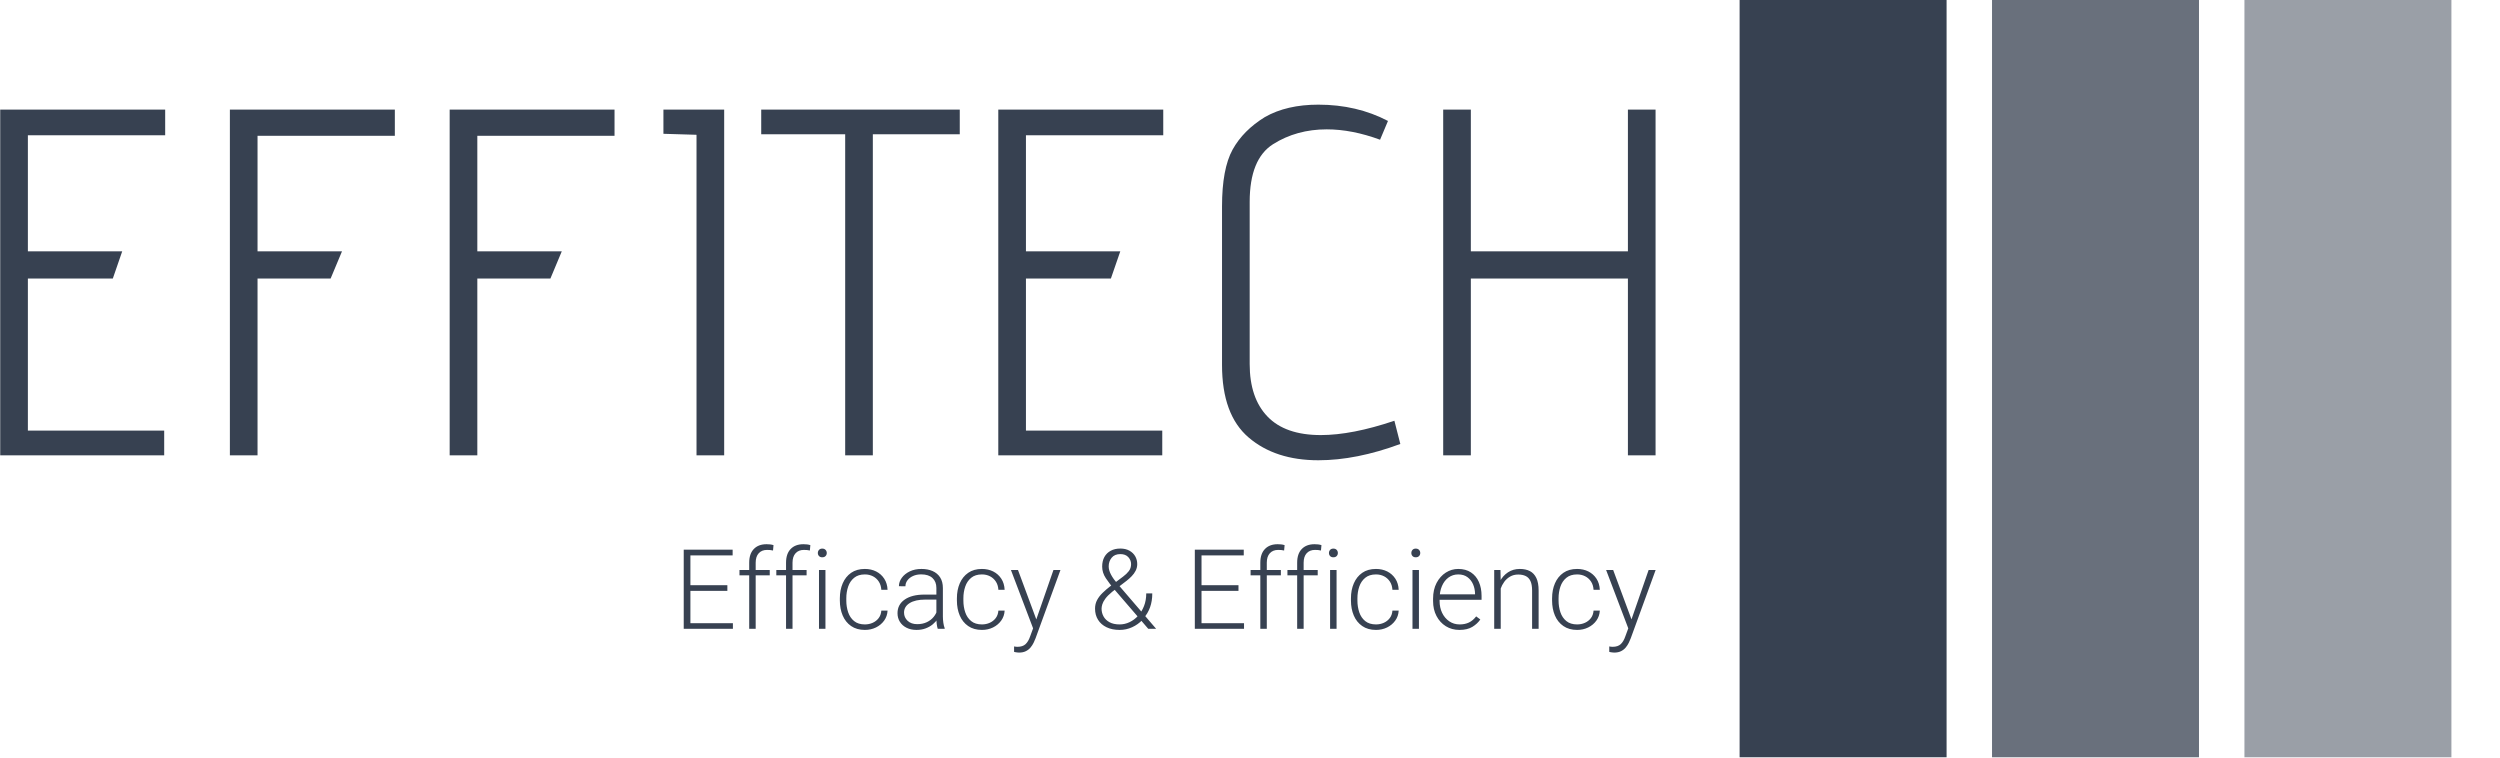 <svg xmlns="http://www.w3.org/2000/svg" version="1.1" xmlns:xlink="http://www.w3.org/1999/xlink" xmlns:svgjs="http://svgjs.dev/svgjs" width="1000" height="303" viewBox="0 0 1000 303"><g transform="matrix(1,0,0,1,-0.606,-0.053)"><svg viewBox="0 0 396 120" data-background-color="#ffbe79" preserveAspectRatio="xMidYMid meet" height="303" width="1000" xmlns="http://www.w3.org/2000/svg" xmlns:xlink="http://www.w3.org/1999/xlink"><defs></defs><g id="tight-bounds" transform="matrix(1,0,0,1,0.24,0.021)"><svg viewBox="0 0 395.52 119.958" height="119.958" width="395.52"><g><svg viewBox="0 0 596.485 180.908" height="119.958" width="395.52"><g transform="matrix(1,0,0,1,0,25.003)"><svg viewBox="0 0 395.52 130.903" height="130.903" width="395.52"><g><svg viewBox="0 0 395.52 130.903" height="130.903" width="395.52"><g><svg viewBox="0 0 395.52 84.957" height="84.957" width="395.52"><g transform="matrix(1,0,0,1,0,0)"><svg width="395.52" viewBox="3.9 -35.5 167.58 36" height="84.957" data-palette-color="#374151"><path d="M3.9 0L3.9-35 20.6-35 20.6-32.4 6.7-32.4 6.7-20.65 16.25-20.65 15.3-17.9 6.7-17.9 6.7-2.5 20.5-2.5 20.5 0 3.9 0ZM27.15 0L27.15-35 43.85-35 43.85-32.35 29.95-32.35 29.95-20.65 38.5-20.65 37.35-17.9 29.95-17.9 29.95 0 27.15 0ZM49.4 0L49.4-35 66.09-35 66.09-32.35 52.2-32.35 52.2-20.65 60.75-20.65 59.6-17.9 52.2-17.9 52.2 0 49.4 0ZM74.39 0L74.39-32.45 71.04-32.55 71.04-35 77.19-35 77.19 0 74.39 0ZM89.44 0L89.44-32.5 80.94-32.5 80.94-35 101.04-35 101.04-32.5 92.24-32.5 92.24 0 89.44 0ZM104.94 0L104.94-35 121.64-35 121.64-32.4 107.74-32.4 107.74-20.65 117.29-20.65 116.34-17.9 107.74-17.9 107.74-2.5 121.54-2.5 121.54 0 104.94 0ZM145.64-1.15Q141.19 0.5 137.34 0.5L137.34 0.5Q132.99 0.5 130.29-1.8 127.59-4.1 127.59-9.15L127.59-9.15 127.59-25.2Q127.59-29 128.66-30.95 129.74-32.9 131.94-34.25L131.94-34.25Q134.14-35.5 137.34-35.5L137.34-35.5Q141.24-35.5 144.39-33.85L144.39-33.85 143.59-31.95Q140.74-33 138.19-33L138.19-33Q135.14-33 132.76-31.5 130.39-30 130.39-25.65L130.39-25.65 130.39-9.25Q130.39-5.8 132.19-3.93 133.99-2.05 137.59-2.05L137.59-2.05Q140.74-2.05 145.04-3.5L145.04-3.5 145.64-1.15ZM168.68 0L168.68-17.9 152.78-17.9 152.78 0 149.98 0 149.98-35 152.78-35 152.78-20.65 168.68-20.65 168.68-35 171.48-35 171.48 0 168.68 0Z" opacity="1" transform="matrix(1,0,0,1,0,0)" fill="#374151" class="undefined-text-0" data-fill-palette-color="primary" id="text-0"></path></svg></g></svg></g><g transform="matrix(1,0,0,1,163.31,105.013)"><svg viewBox="0 0 232.21 25.891" height="25.891" width="232.21"><g transform="matrix(1,0,0,1,0,0)"><svg width="232.21" viewBox="4.52 -38.01 436.57 48.68" height="25.891" data-palette-color="#374151"><path d="M26.61-2.54L26.61 0 6.62 0 6.62-2.54 26.61-2.54ZM7.52-35.55L7.52 0 4.52 0 4.52-35.55 7.52-35.55ZM24.12-19.6L24.12-17.04 6.62-17.04 6.62-19.6 24.12-19.6ZM26.49-35.55L26.49-32.98 6.62-32.98 6.62-35.55 26.49-35.55ZM36.84 0L33.93 0 33.93-29.71Q33.93-33.72 36.01-35.86 38.08-38.01 41.72-38.01L41.72-38.01Q42.5-38.01 43.3-37.93 44.09-37.84 44.85-37.6L44.85-37.6 44.63-35.18Q44.02-35.33 43.39-35.39 42.77-35.45 41.94-35.45L41.94-35.45Q39.57-35.45 38.21-33.95 36.84-32.45 36.84-29.71L36.84-29.71 36.84 0ZM43.16-26.42L43.16-24.02 29.56-24.02 29.56-26.42 43.16-26.42ZM53.39 0L50.48 0 50.48-29.71Q50.48-33.72 52.56-35.86 54.63-38.01 58.27-38.01L58.27-38.01Q59.05-38.01 59.85-37.93 60.64-37.84 61.4-37.6L61.4-37.6 61.18-35.18Q60.57-35.33 59.94-35.39 59.32-35.45 58.49-35.45L58.49-35.45Q56.12-35.45 54.76-33.95 53.39-32.45 53.39-29.71L53.39-29.71 53.39 0ZM59.71-26.42L59.71-24.02 46.11-24.02 46.11-26.42 59.71-26.42ZM68.18-26.42L68.18 0 65.28 0 65.28-26.42 68.18-26.42ZM64.76-34.06L64.76-34.06Q64.76-34.89 65.29-35.46 65.81-36.04 66.74-36.04L66.74-36.04Q67.69-36.04 68.23-35.46 68.77-34.89 68.77-34.06L68.77-34.06Q68.77-33.25 68.23-32.69 67.69-32.13 66.74-32.13L66.74-32.13Q65.81-32.13 65.29-32.69 64.76-33.25 64.76-34.06ZM85.9-1.98L85.9-1.98Q87.76-1.98 89.38-2.7 91.01-3.42 92.07-4.8 93.13-6.18 93.28-8.18L93.28-8.18 96.08-8.18Q95.96-5.66 94.55-3.7 93.13-1.73 90.87-0.62 88.61 0.49 85.9 0.49L85.9 0.49Q82.22 0.49 79.7-1.26 77.19-3 75.92-5.99 74.65-8.98 74.65-12.7L74.65-12.7 74.65-13.72Q74.65-17.46 75.93-20.43 77.21-23.41 79.71-25.16 82.22-26.9 85.88-26.9L85.88-26.9Q88.71-26.9 90.97-25.76 93.23-24.61 94.59-22.51 95.96-20.41 96.08-17.53L96.08-17.53 93.28-17.53Q93.15-19.65 92.15-21.2 91.15-22.75 89.52-23.6 87.88-24.44 85.88-24.44L85.88-24.44Q82.9-24.44 81.06-22.92 79.21-21.41 78.38-18.97 77.55-16.53 77.55-13.72L77.55-13.72 77.55-12.7Q77.55-9.89 78.38-7.43 79.21-4.98 81.06-3.48 82.9-1.98 85.9-1.98ZM118.01-4.74L118.01-18.36Q118.01-21.19 116.25-22.83 114.49-24.46 111.19-24.46L111.19-24.46Q109.14-24.46 107.54-23.74 105.94-23.02 105.03-21.81 104.11-20.61 104.11-19.12L104.11-19.12 101.18-19.14Q101.18-21.14 102.47-22.91 103.75-24.68 106.03-25.79 108.31-26.9 111.32-26.9L111.32-26.9Q114.15-26.9 116.31-25.95 118.47-25 119.7-23.1 120.93-21.19 120.93-18.31L120.93-18.31 120.93-5.54Q120.93-4.17 121.14-2.71 121.35-1.25 121.74-0.29L121.74-0.29 121.74 0 118.62 0Q118.32-0.88 118.16-2.21 118.01-3.54 118.01-4.74L118.01-4.74ZM118.69-15.38L118.74-13.13 113-13.13Q108.53-13.13 106.01-11.56 103.48-9.99 103.48-7.28L103.48-7.28Q103.48-5.13 105.08-3.61 106.68-2.1 109.41-2.1L109.41-2.1Q111.85-2.1 113.72-2.99 115.59-3.88 116.8-5.37 118.01-6.86 118.44-8.59L118.44-8.59 119.71-6.91Q119.4-5.69 118.55-4.41 117.71-3.13 116.37-2.01 115.03-0.9 113.21-0.21 111.39 0.49 109.09 0.49L109.09 0.49Q106.51 0.49 104.59-0.49 102.67-1.46 101.61-3.16 100.55-4.86 100.55-7.01L100.55-7.01Q100.55-10.91 103.78-13.15 107.02-15.38 112.61-15.38L112.61-15.38 118.69-15.38ZM138.49-1.98L138.49-1.98Q140.34-1.98 141.96-2.7 143.59-3.42 144.65-4.8 145.71-6.18 145.86-8.18L145.86-8.18 148.67-8.18Q148.54-5.66 147.13-3.7 145.71-1.73 143.45-0.62 141.2 0.49 138.49 0.49L138.49 0.49Q134.8 0.49 132.28-1.26 129.77-3 128.5-5.99 127.23-8.98 127.23-12.7L127.23-12.7 127.23-13.72Q127.23-17.46 128.51-20.43 129.79-23.41 132.3-25.16 134.8-26.9 138.46-26.9L138.46-26.9Q141.29-26.9 143.55-25.76 145.81-24.61 147.18-22.51 148.54-20.41 148.67-17.53L148.67-17.53 145.86-17.53Q145.74-19.65 144.74-21.2 143.74-22.75 142.1-23.6 140.46-24.44 138.46-24.44L138.46-24.44Q135.48-24.44 133.64-22.92 131.8-21.41 130.97-18.97 130.14-16.53 130.14-13.72L130.14-13.72 130.14-12.7Q130.14-9.89 130.97-7.43 131.8-4.98 133.64-3.48 135.48-1.98 138.49-1.98ZM162.34-2.64L170.59-26.42 173.74-26.42 162.56 4.25Q162.21 5.15 161.69 6.25 161.16 7.35 160.33 8.36 159.5 9.38 158.23 10.02 156.96 10.67 155.16 10.67L155.16 10.67Q154.84 10.67 154.4 10.62 153.96 10.57 153.55 10.5 153.13 10.42 152.91 10.35L152.91 10.35 152.91 7.91Q153.18 7.98 153.69 8.03 154.21 8.08 154.4 8.08L154.4 8.08Q156.79 8.08 158.08 6.87 159.36 5.66 160.16 3.3L160.16 3.3 162.34-2.64ZM154.67-26.42L163.09-3.71 163.87-0.68 161.73 0.51 151.5-26.42 154.67-26.42ZM196.17-19.17L201.88-23.46Q203.44-24.61 204.46-25.94 205.47-27.27 205.47-29.08L205.47-29.08Q205.47-30.81 204.23-32.19 202.98-33.57 200.64-33.57L200.64-33.57Q198.07-33.57 196.74-31.93 195.41-30.3 195.41-28.05L195.41-28.05Q195.41-26.29 196.46-24.33 197.51-22.36 199.42-20.17L199.42-20.17 216.73 0 213.19 0 198.46-17.11Q195.75-20.26 194.12-22.74 192.48-25.22 192.48-27.95L192.48-27.95Q192.48-30.47 193.48-32.28 194.48-34.08 196.32-35.07 198.15-36.06 200.64-36.06L200.64-36.06Q203.03-36.06 204.74-35.1 206.45-34.13 207.34-32.56 208.23-30.98 208.23-29.08L208.23-29.08Q208.23-27.49 207.53-26.12 206.84-24.76 205.75-23.65 204.67-22.53 203.49-21.61L203.49-21.61 196.97-16.63Q194.9-14.92 193.87-13.5 192.85-12.08 192.53-10.97 192.21-9.86 192.21-9.06L192.21-9.06Q192.21-7.2 193.09-5.58 193.97-3.96 195.78-2.97 197.58-1.98 200.34-1.98L200.34-1.98Q202.61-1.98 204.76-2.99 206.91-4 208.6-5.85 210.28-7.69 211.28-10.24 212.28-12.79 212.28-15.92L212.28-15.92 214.99-15.92Q214.99-12.45 213.98-9.64 212.97-6.84 211.01-4.69L211.01-4.69Q210.82-4.44 210.76-4.31 210.7-4.17 210.5-3.96L210.5-3.96Q208.55-1.9 205.91-0.71 203.27 0.49 200.34 0.49L200.34 0.49Q196.93 0.49 194.45-0.71 191.97-1.9 190.63-4.05 189.28-6.2 189.28-9.06L189.28-9.06Q189.28-11.21 190.2-12.93 191.12-14.65 192.68-16.16 194.24-17.68 196.17-19.17L196.17-19.17ZM256.2-2.54L256.2 0 236.2 0 236.2-2.54 256.2-2.54ZM237.11-35.55L237.11 0 234.1 0 234.1-35.55 237.11-35.55ZM253.71-19.6L253.71-17.04 236.2-17.04 236.2-19.6 253.71-19.6ZM256.08-35.55L256.08-32.98 236.2-32.98 236.2-35.55 256.08-35.55ZM266.43 0L263.52 0 263.52-29.71Q263.52-33.72 265.6-35.86 267.67-38.01 271.31-38.01L271.31-38.01Q272.09-38.01 272.88-37.93 273.68-37.84 274.43-37.6L274.43-37.6 274.21-35.18Q273.6-35.33 272.98-35.39 272.36-35.45 271.53-35.45L271.53-35.45Q269.16-35.45 267.79-33.95 266.43-32.45 266.43-29.71L266.43-29.71 266.43 0ZM272.75-26.42L272.75-24.02 259.15-24.02 259.15-26.42 272.75-26.42ZM282.98 0L280.07 0 280.07-29.71Q280.07-33.72 282.15-35.86 284.22-38.01 287.86-38.01L287.86-38.01Q288.64-38.01 289.43-37.93 290.23-37.84 290.98-37.6L290.98-37.6 290.76-35.18Q290.15-35.33 289.53-35.39 288.91-35.45 288.08-35.45L288.08-35.45Q285.71-35.45 284.34-33.95 282.98-32.45 282.98-29.71L282.98-29.71 282.98 0ZM289.3-26.42L289.3-24.02 275.7-24.02 275.7-26.42 289.3-26.42ZM297.77-26.42L297.77 0 294.86 0 294.86-26.42 297.77-26.42ZM294.35-34.06L294.35-34.06Q294.35-34.89 294.87-35.46 295.4-36.04 296.33-36.04L296.33-36.04Q297.28-36.04 297.82-35.46 298.35-34.89 298.35-34.06L298.35-34.06Q298.35-33.25 297.82-32.69 297.28-32.13 296.33-32.13L296.33-32.13Q295.4-32.13 294.87-32.69 294.35-33.25 294.35-34.06ZM315.49-1.98L315.49-1.98Q317.35-1.98 318.97-2.7 320.59-3.42 321.65-4.8 322.72-6.18 322.86-8.18L322.86-8.18 325.67-8.18Q325.55-5.66 324.13-3.7 322.72-1.73 320.46-0.62 318.2 0.49 315.49 0.49L315.49 0.49Q311.8 0.49 309.29-1.26 306.77-3 305.5-5.99 304.23-8.98 304.23-12.7L304.23-12.7 304.23-13.72Q304.23-17.46 305.52-20.43 306.8-23.41 309.3-25.16 311.8-26.9 315.47-26.9L315.47-26.9Q318.3-26.9 320.56-25.76 322.81-24.61 324.18-22.51 325.55-20.41 325.67-17.53L325.67-17.53 322.86-17.53Q322.74-19.65 321.74-21.2 320.74-22.75 319.1-23.6 317.47-24.44 315.47-24.44L315.47-24.44Q312.49-24.44 310.64-22.92 308.8-21.41 307.97-18.97 307.14-16.53 307.14-13.72L307.14-13.72 307.14-12.7Q307.14-9.89 307.97-7.43 308.8-4.98 310.64-3.48 312.49-1.98 315.49-1.98ZM334.77-26.42L334.77 0 331.87 0 331.87-26.42 334.77-26.42ZM331.36-34.06L331.36-34.06Q331.36-34.89 331.88-35.46 332.41-36.04 333.33-36.04L333.33-36.04Q334.29-36.04 334.82-35.46 335.36-34.89 335.36-34.06L335.36-34.06Q335.36-33.25 334.82-32.69 334.29-32.13 333.33-32.13L333.33-32.13Q332.41-32.13 331.88-32.69 331.36-33.25 331.36-34.06ZM352.96 0.49L352.96 0.49Q349.52 0.49 346.84-1.18 344.17-2.86 342.65-5.77 341.12-8.69 341.12-12.48L341.12-12.48 341.12-13.53Q341.12-17.6 342.69-20.61 344.27-23.61 346.84-25.26 349.42-26.9 352.42-26.9L352.42-26.9Q355.79-26.9 358.14-25.35 360.48-23.8 361.69-21.07 362.9-18.33 362.9-14.82L362.9-14.82 362.9-13.04 342.9-13.04 342.9-15.5 359.97-15.5 359.97-15.84Q359.92-18.07 359.08-20.02 358.23-21.97 356.57-23.21 354.91-24.44 352.42-24.44L352.42-24.44Q349.96-24.44 348.05-23.05 346.15-21.66 345.1-19.2 344.05-16.75 344.05-13.53L344.05-13.53 344.05-12.48Q344.05-9.55 345.18-7.18 346.32-4.81 348.37-3.39 350.42-1.98 353.08-1.98L353.08-1.98Q355.43-1.98 357.23-2.84 359.04-3.71 360.48-5.59L360.48-5.59 362.34-4.2Q361.04-2.27 358.78-0.89 356.52 0.49 352.96 0.49ZM371.51-20.78L371.51 0 368.58 0 368.58-26.42 371.39-26.42 371.51-20.78ZM370.88-14.87L369.56-15.6Q369.75-18.7 371.1-21.26 372.44-23.83 374.75-25.37 377.05-26.9 380.08-26.9L380.08-26.9Q382.74-26.9 384.62-25.93 386.5-24.95 387.52-22.81 388.53-20.68 388.53-17.19L388.53-17.19 388.53 0 385.6 0 385.6-17.21Q385.6-19.95 384.84-21.51 384.09-23.07 382.69-23.73 381.3-24.39 379.4-24.39L379.4-24.39Q377.3-24.39 375.72-23.47 374.15-22.56 373.09-21.11 372.03-19.65 371.46-17.99 370.9-16.33 370.88-14.87L370.88-14.87ZM405.84-1.98L405.84-1.98Q407.69-1.98 409.32-2.7 410.94-3.42 412-4.8 413.06-6.18 413.21-8.18L413.21-8.18 416.02-8.18Q415.89-5.66 414.48-3.7 413.06-1.73 410.8-0.62 408.55 0.49 405.84 0.49L405.84 0.49Q402.15 0.49 399.64-1.26 397.12-3 395.85-5.99 394.58-8.98 394.58-12.7L394.58-12.7 394.58-13.72Q394.58-17.46 395.86-20.43 397.14-23.41 399.65-25.16 402.15-26.9 405.81-26.9L405.81-26.9Q408.64-26.9 410.9-25.76 413.16-24.61 414.53-22.51 415.89-20.41 416.02-17.53L416.02-17.53 413.21-17.53Q413.09-19.65 412.09-21.2 411.09-22.75 409.45-23.6 407.81-24.44 405.81-24.44L405.81-24.44Q402.83-24.44 400.99-22.92 399.15-21.41 398.32-18.97 397.49-16.53 397.49-13.72L397.49-13.72 397.49-12.7Q397.49-9.89 398.32-7.43 399.15-4.98 400.99-3.48 402.83-1.98 405.84-1.98ZM429.69-2.64L437.94-26.42 441.09-26.42 429.91 4.25Q429.56 5.15 429.04 6.25 428.51 7.35 427.68 8.36 426.85 9.38 425.58 10.02 424.32 10.67 422.51 10.67L422.51 10.67Q422.19 10.67 421.75 10.62 421.31 10.57 420.9 10.5 420.48 10.42 420.26 10.35L420.26 10.35 420.26 7.91Q420.53 7.98 421.04 8.03 421.56 8.08 421.75 8.08L421.75 8.08Q424.14 8.08 425.43 6.87 426.71 5.66 427.51 3.3L427.51 3.3 429.69-2.64ZM422.02-26.42L430.44-3.71 431.22-0.68 429.08 0.51 418.85-26.42 422.02-26.42Z" opacity="1" transform="matrix(1,0,0,1,0,0)" fill="#374151" class="undefined-text-1" data-fill-palette-color="secondary" id="text-1"></path></svg></g></svg></g></svg></g></svg></g><g transform="matrix(1,0,0,1,415.576,0)"><svg viewBox="0 0 180.908 180.908" height="180.908" width="180.908"><g data-palette-color="#374151"><rect width="49.448" height="180.908" fill="#374151" stroke="transparent" data-fill-palette-color="accent" x="0" fill-opacity="1"></rect><rect width="49.448" height="180.908" fill="#374151" stroke="transparent" data-fill-palette-color="accent" x="60.303" fill-opacity="0.75"></rect><rect width="49.448" height="180.908" fill="#374151" stroke="transparent" data-fill-palette-color="accent" x="120.606" fill-opacity="0.5"></rect></g></svg></g></svg></g></svg><rect width="395.52" height="119.958" fill="none" stroke="none" visibility="hidden"></rect></g></svg></g></svg>
